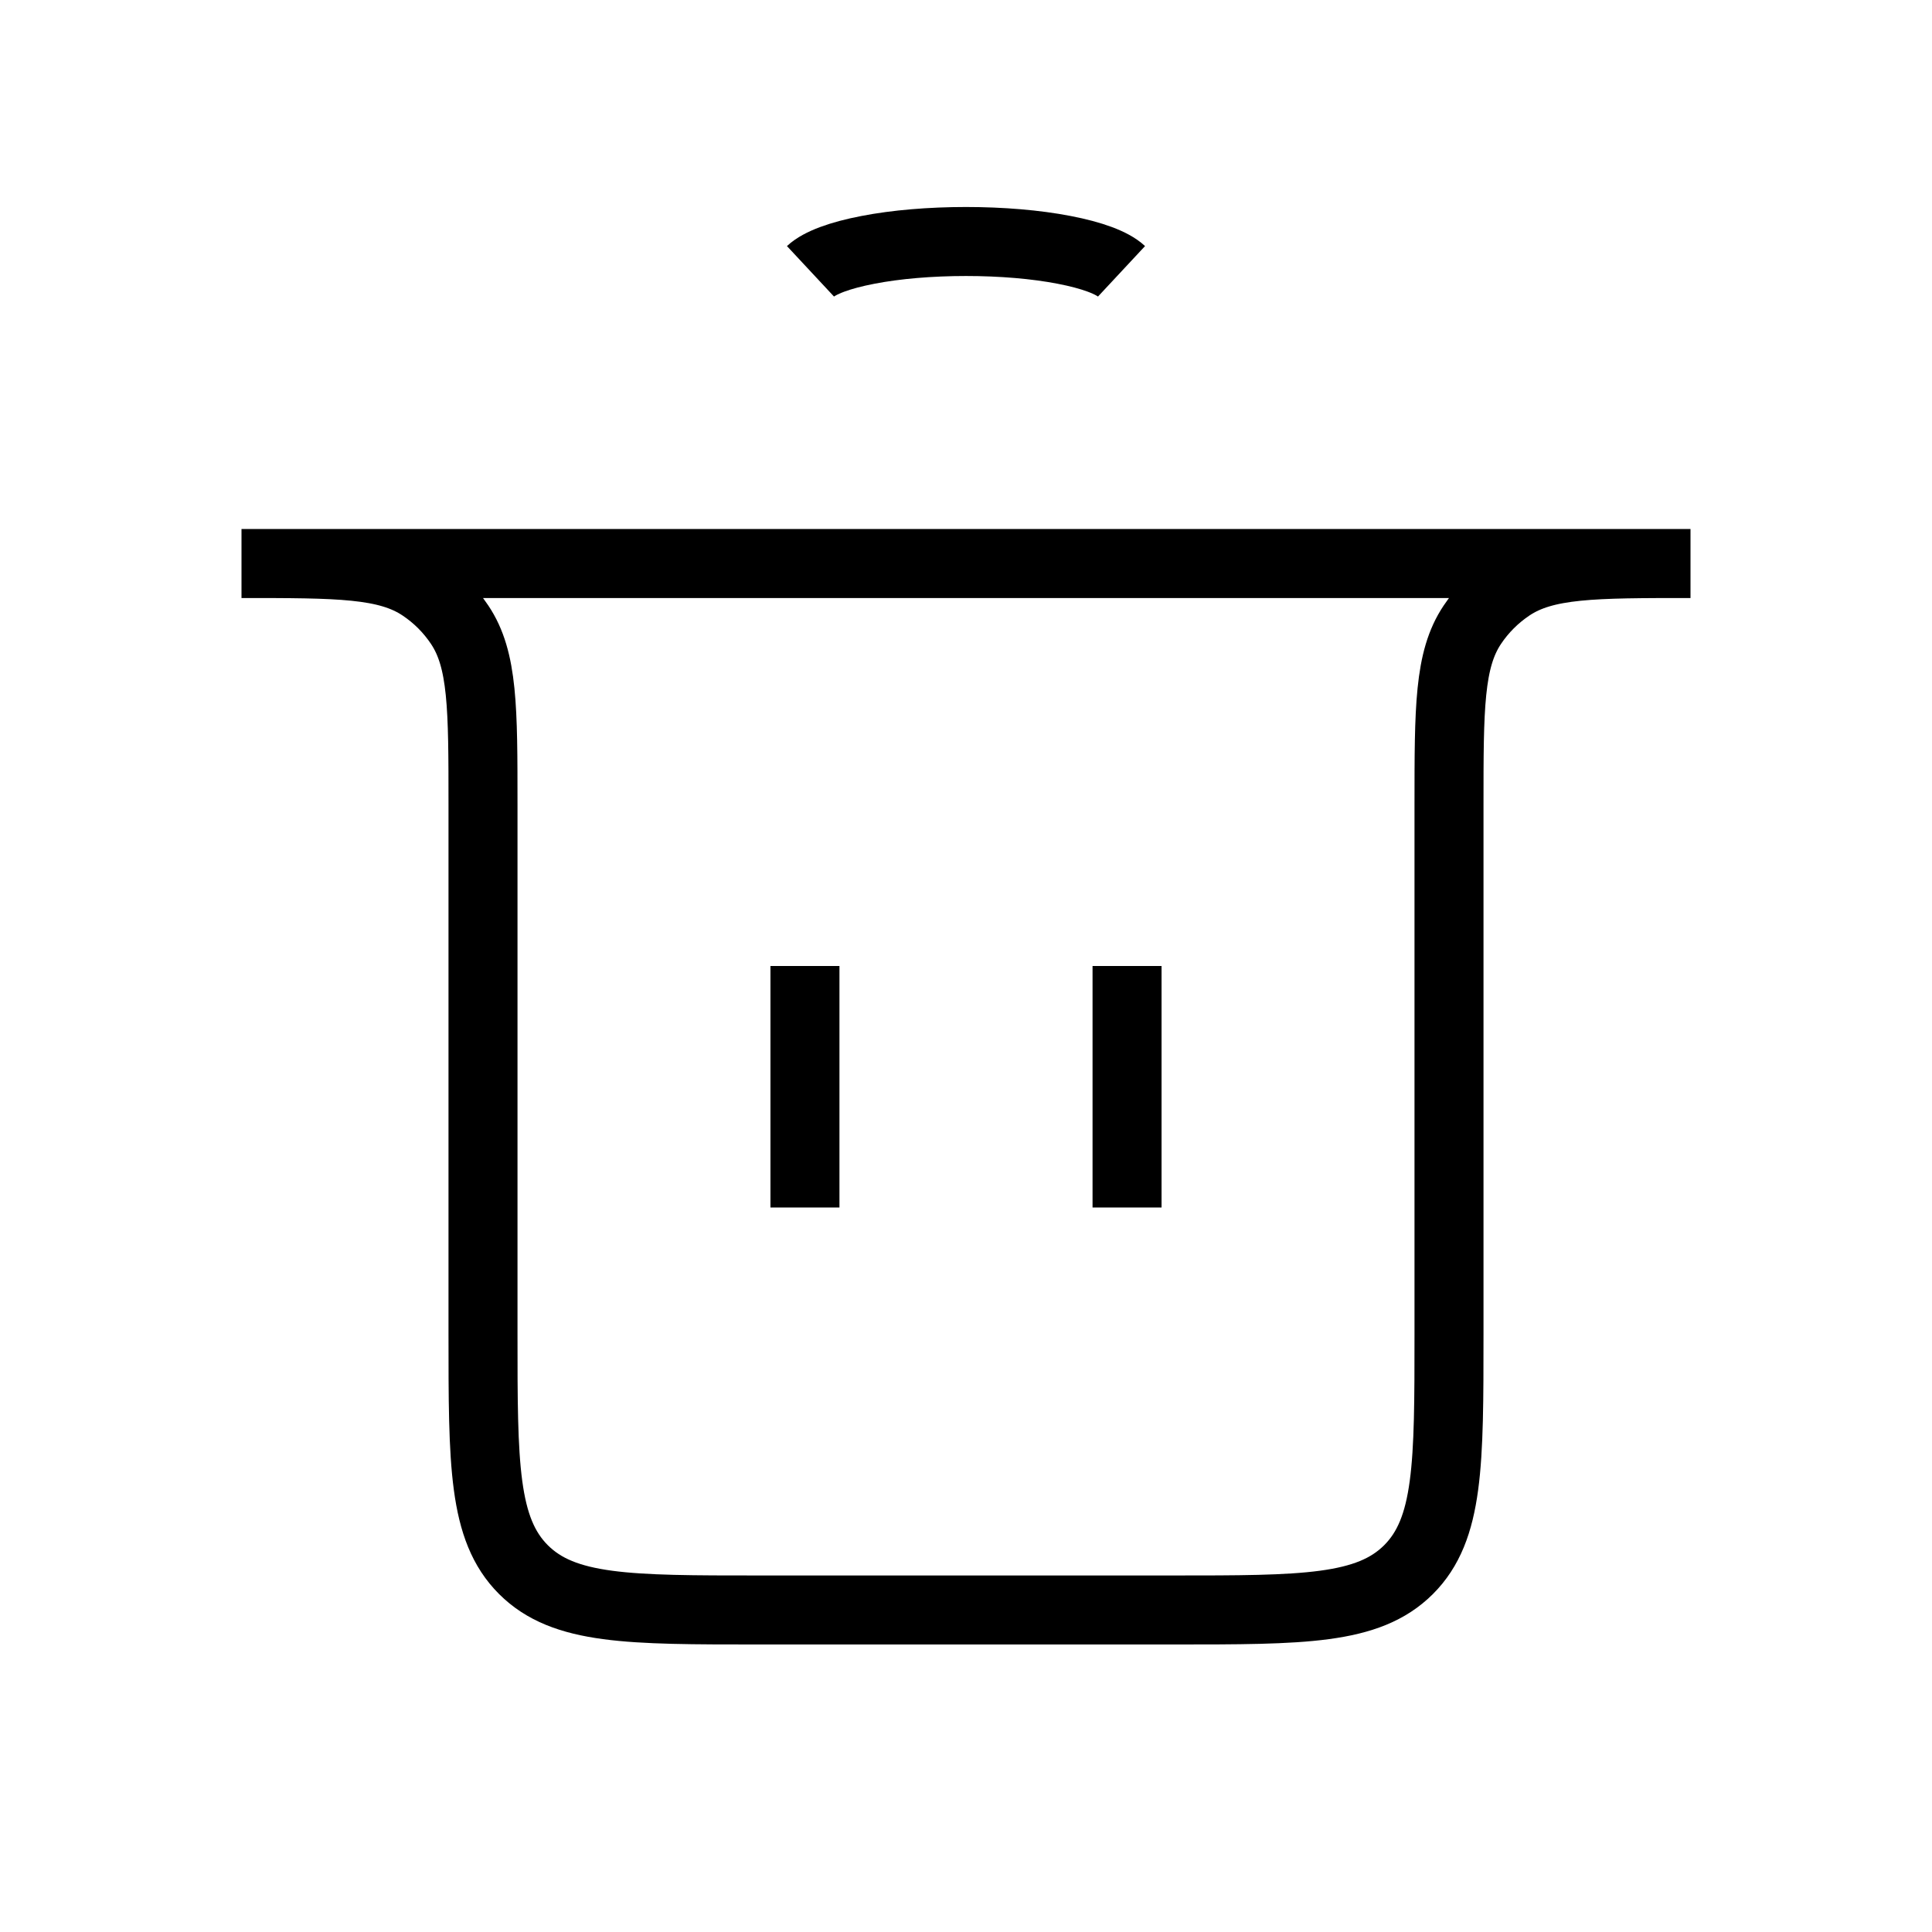 <svg width="28" height="28" viewBox="0 0 28 28" fill="none" xmlns="http://www.w3.org/2000/svg">
<g style="mix-blend-mode:multiply">
<rect width="28" height="28" fill="white"/>
<path d="M11.666 17.5L11.666 14" stroke="black" strokeOpacity="0.2" strokeLinecap="round"/>
<path d="M16.334 17.5L16.334 14" stroke="black" strokeOpacity="0.2" strokeLinecap="round"/>
<path d="M3.5 8.167H24.5V8.167C23.096 8.167 22.393 8.167 21.889 8.504C21.671 8.65 21.483 8.837 21.337 9.056C21 9.56 21 10.262 21 11.667V19.333C21 21.219 21 22.162 20.414 22.748C19.828 23.333 18.886 23.333 17 23.333H11C9.114 23.333 8.172 23.333 7.586 22.748C7 22.162 7 21.219 7 19.333V11.667C7 10.262 7 9.56 6.663 9.056C6.517 8.837 6.33 8.65 6.111 8.504C5.607 8.167 4.904 8.167 3.5 8.167V8.167Z" stroke="black" strokeOpacity="0.4" strokeLinecap="round"/>
<path d="M11.746 3.932C11.879 3.808 12.172 3.699 12.58 3.621C12.987 3.542 13.486 3.5 14 3.5C14.514 3.5 15.013 3.542 15.421 3.621C15.828 3.699 16.121 3.808 16.254 3.932" stroke="black" strokeOpacity="0.2" strokeLinecap="round"/>
</g>
</svg>
